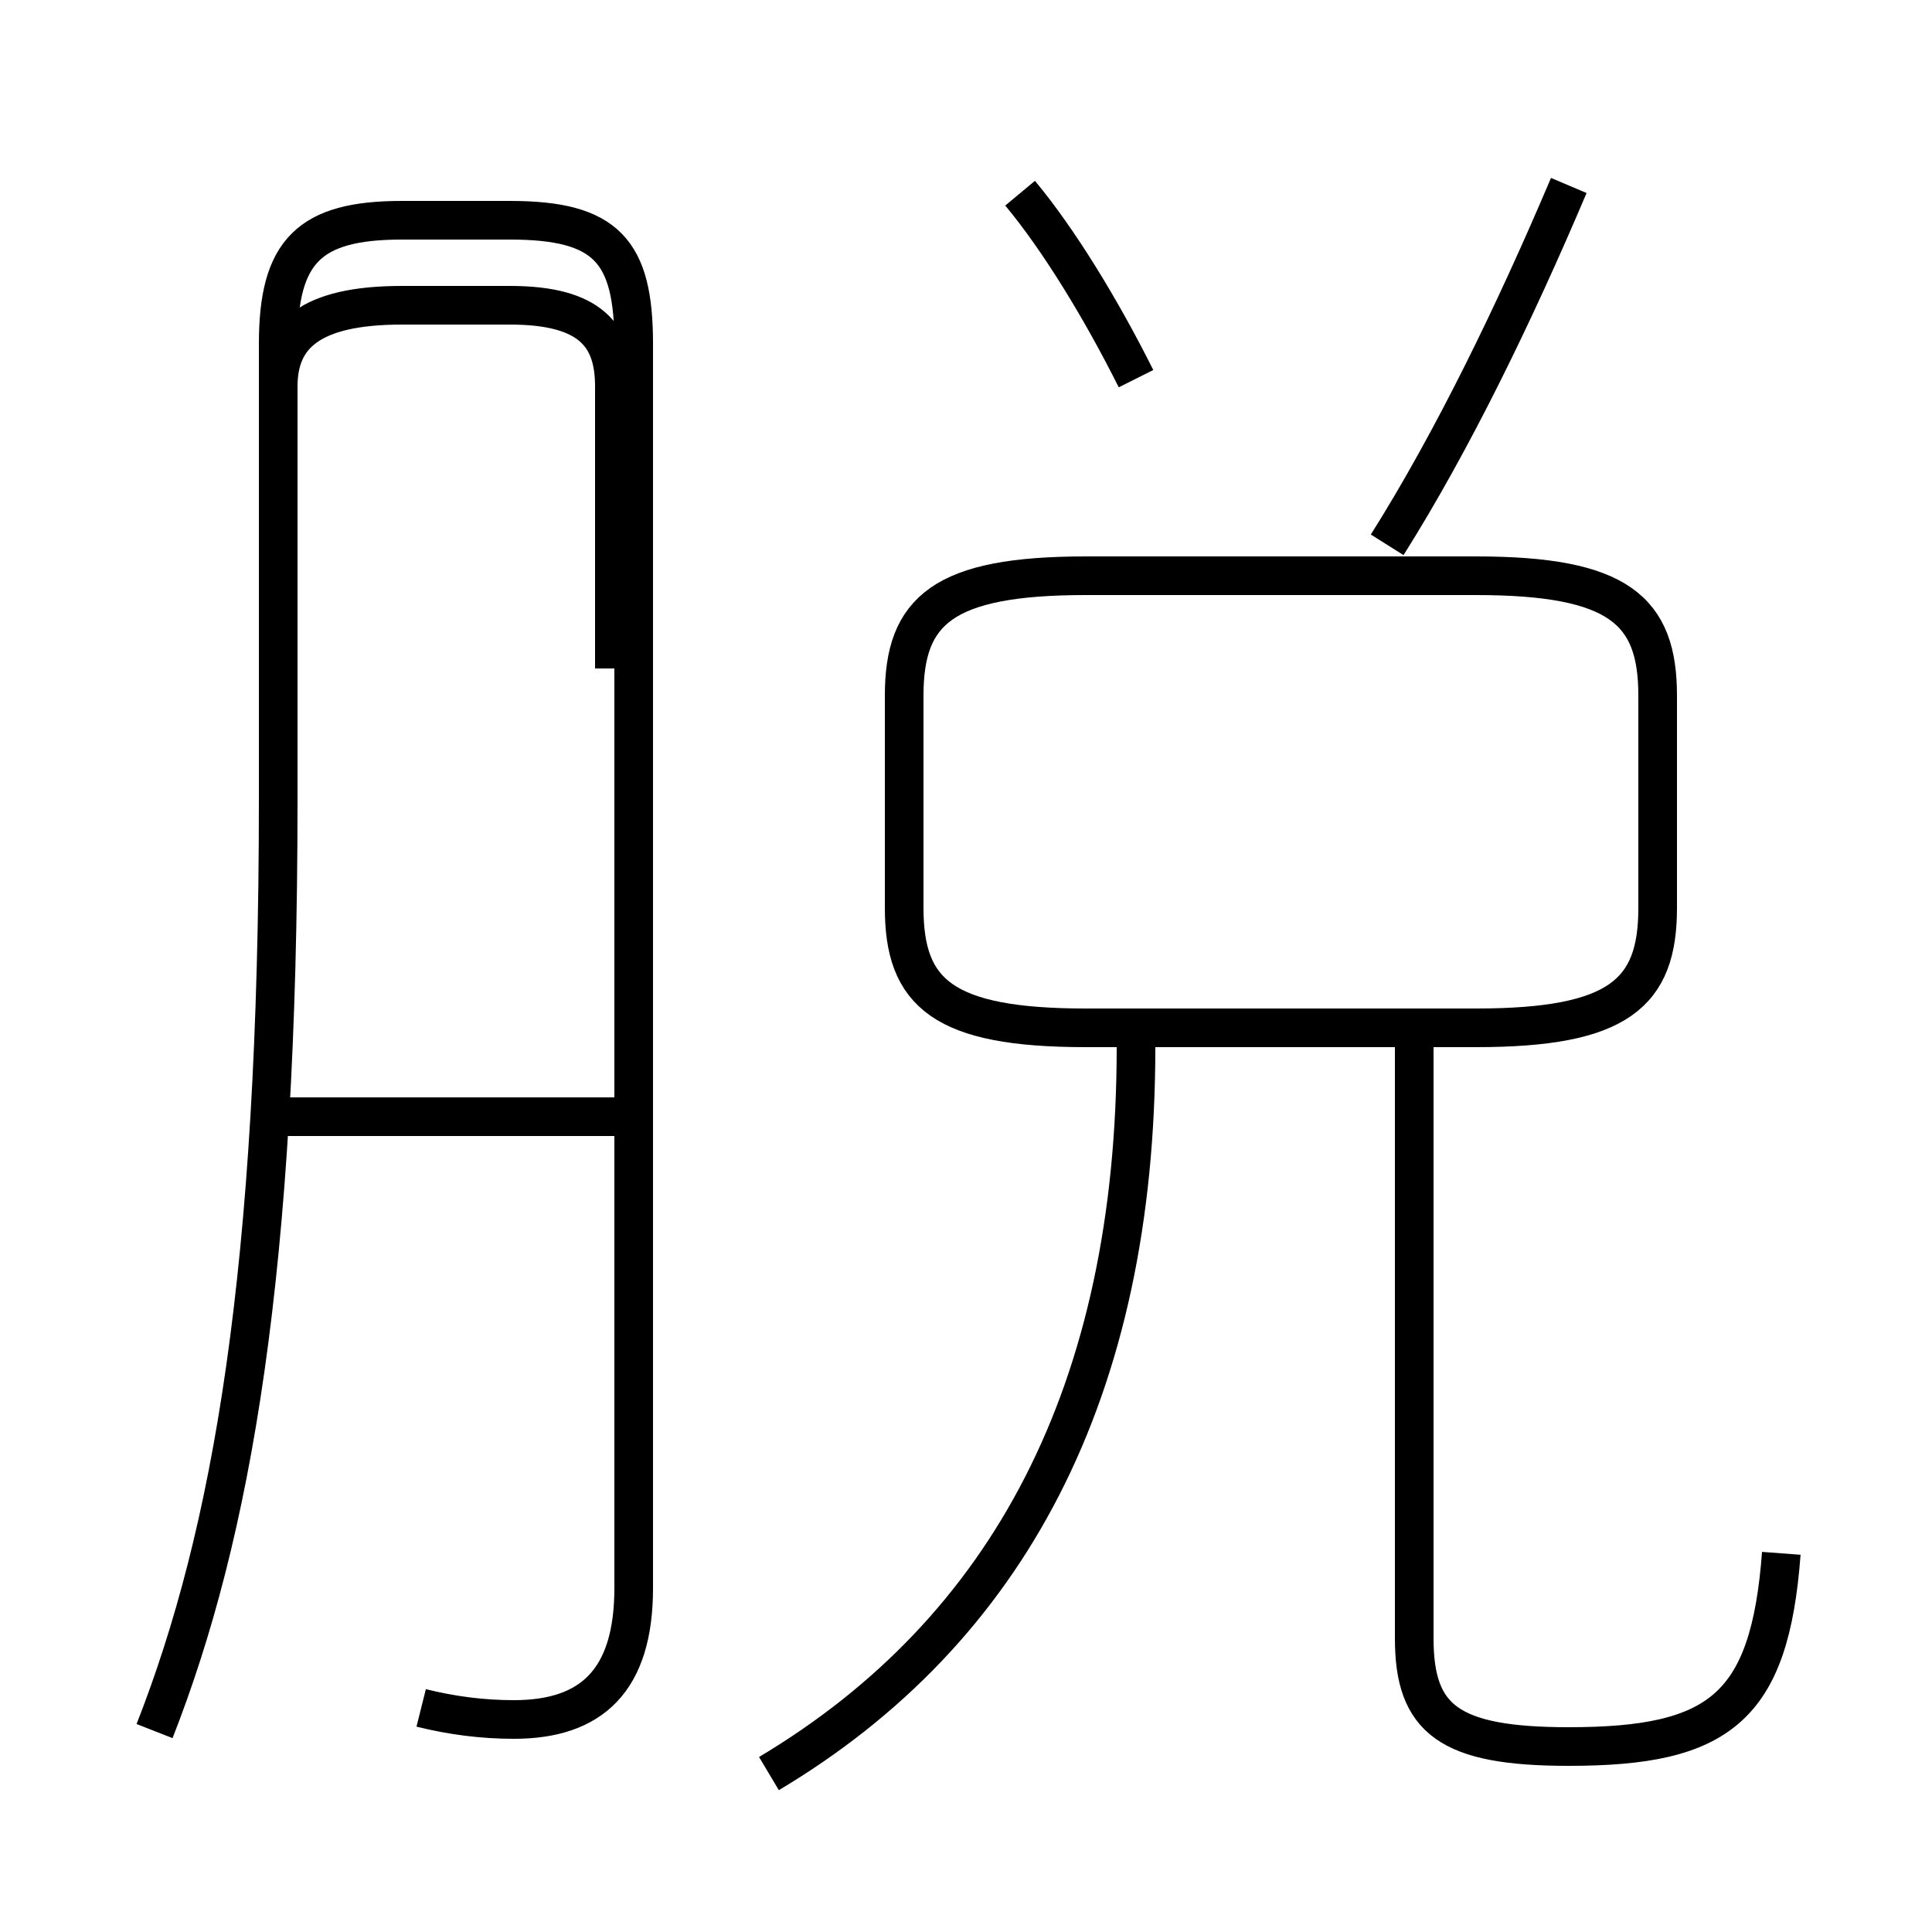 <?xml version='1.0' encoding='utf8'?>
<svg viewBox="0.0 -6.0 50.0 50.0" version="1.1" xmlns="http://www.w3.org/2000/svg">
<rect x="0.0" y="-6.0" width="50.0" height="50.0" fill="#808080" stroke="none"/>
<rect x="-1000" y="-1000" width="2000" height="2000" stroke="white" fill="white"/>
<g style="fill:white;stroke:#000000;  stroke-width:1">
<path d="M 10.9 0.2 C 11.7 0.4 12.5 0.5 13.3 0.5 C 15.3 0.5 16.4 -0.5 16.4 -2.9 L 16.4 -35.1 C 16.4 -37.5 15.7 -38.3 13.2 -38.3 L 10.4 -38.3 C 8.0 -38.3 7.2 -37.5 7.2 -35.1 L 7.2 -23.3 C 7.2 -11.1 6.0 -4.3 4.0 0.8 M 15.9 -15.1 L 7.0 -15.1 M 19.9 1.9 C 26.1 -1.8 29.4 -8.0 29.4 -16.9 M 15.9 -26.7 L 15.9 -34.0 C 15.9 -35.3 15.3 -36.1 13.2 -36.1 L 10.4 -36.1 C 8.0 -36.1 7.2 -35.3 7.2 -34.0 L 7.2 -23.3 M 46.1 -3.8 C 45.8 0.2 44.5 1.2 40.6 1.2 C 37.5 1.2 36.6 0.5 36.6 -1.6 L 36.6 -16.9 M 28.1 -17.4 L 38.2 -17.4 C 41.9 -17.4 42.9 -18.3 42.9 -20.5 L 42.9 -26.0 C 42.9 -28.2 41.9 -29.1 38.2 -29.1 L 28.1 -29.1 C 24.4 -29.1 23.4 -28.2 23.4 -26.0 L 23.4 -20.5 C 23.4 -18.3 24.4 -17.4 28.1 -17.4 Z M 29.4 -34.2 C 28.5 -36.0 27.4 -37.8 26.4 -39.0 M 35.9 -29.9 C 37.6 -32.6 39.2 -35.9 40.6 -39.2" transform="translate(0.0, 38.0)" />
</g>
</svg>